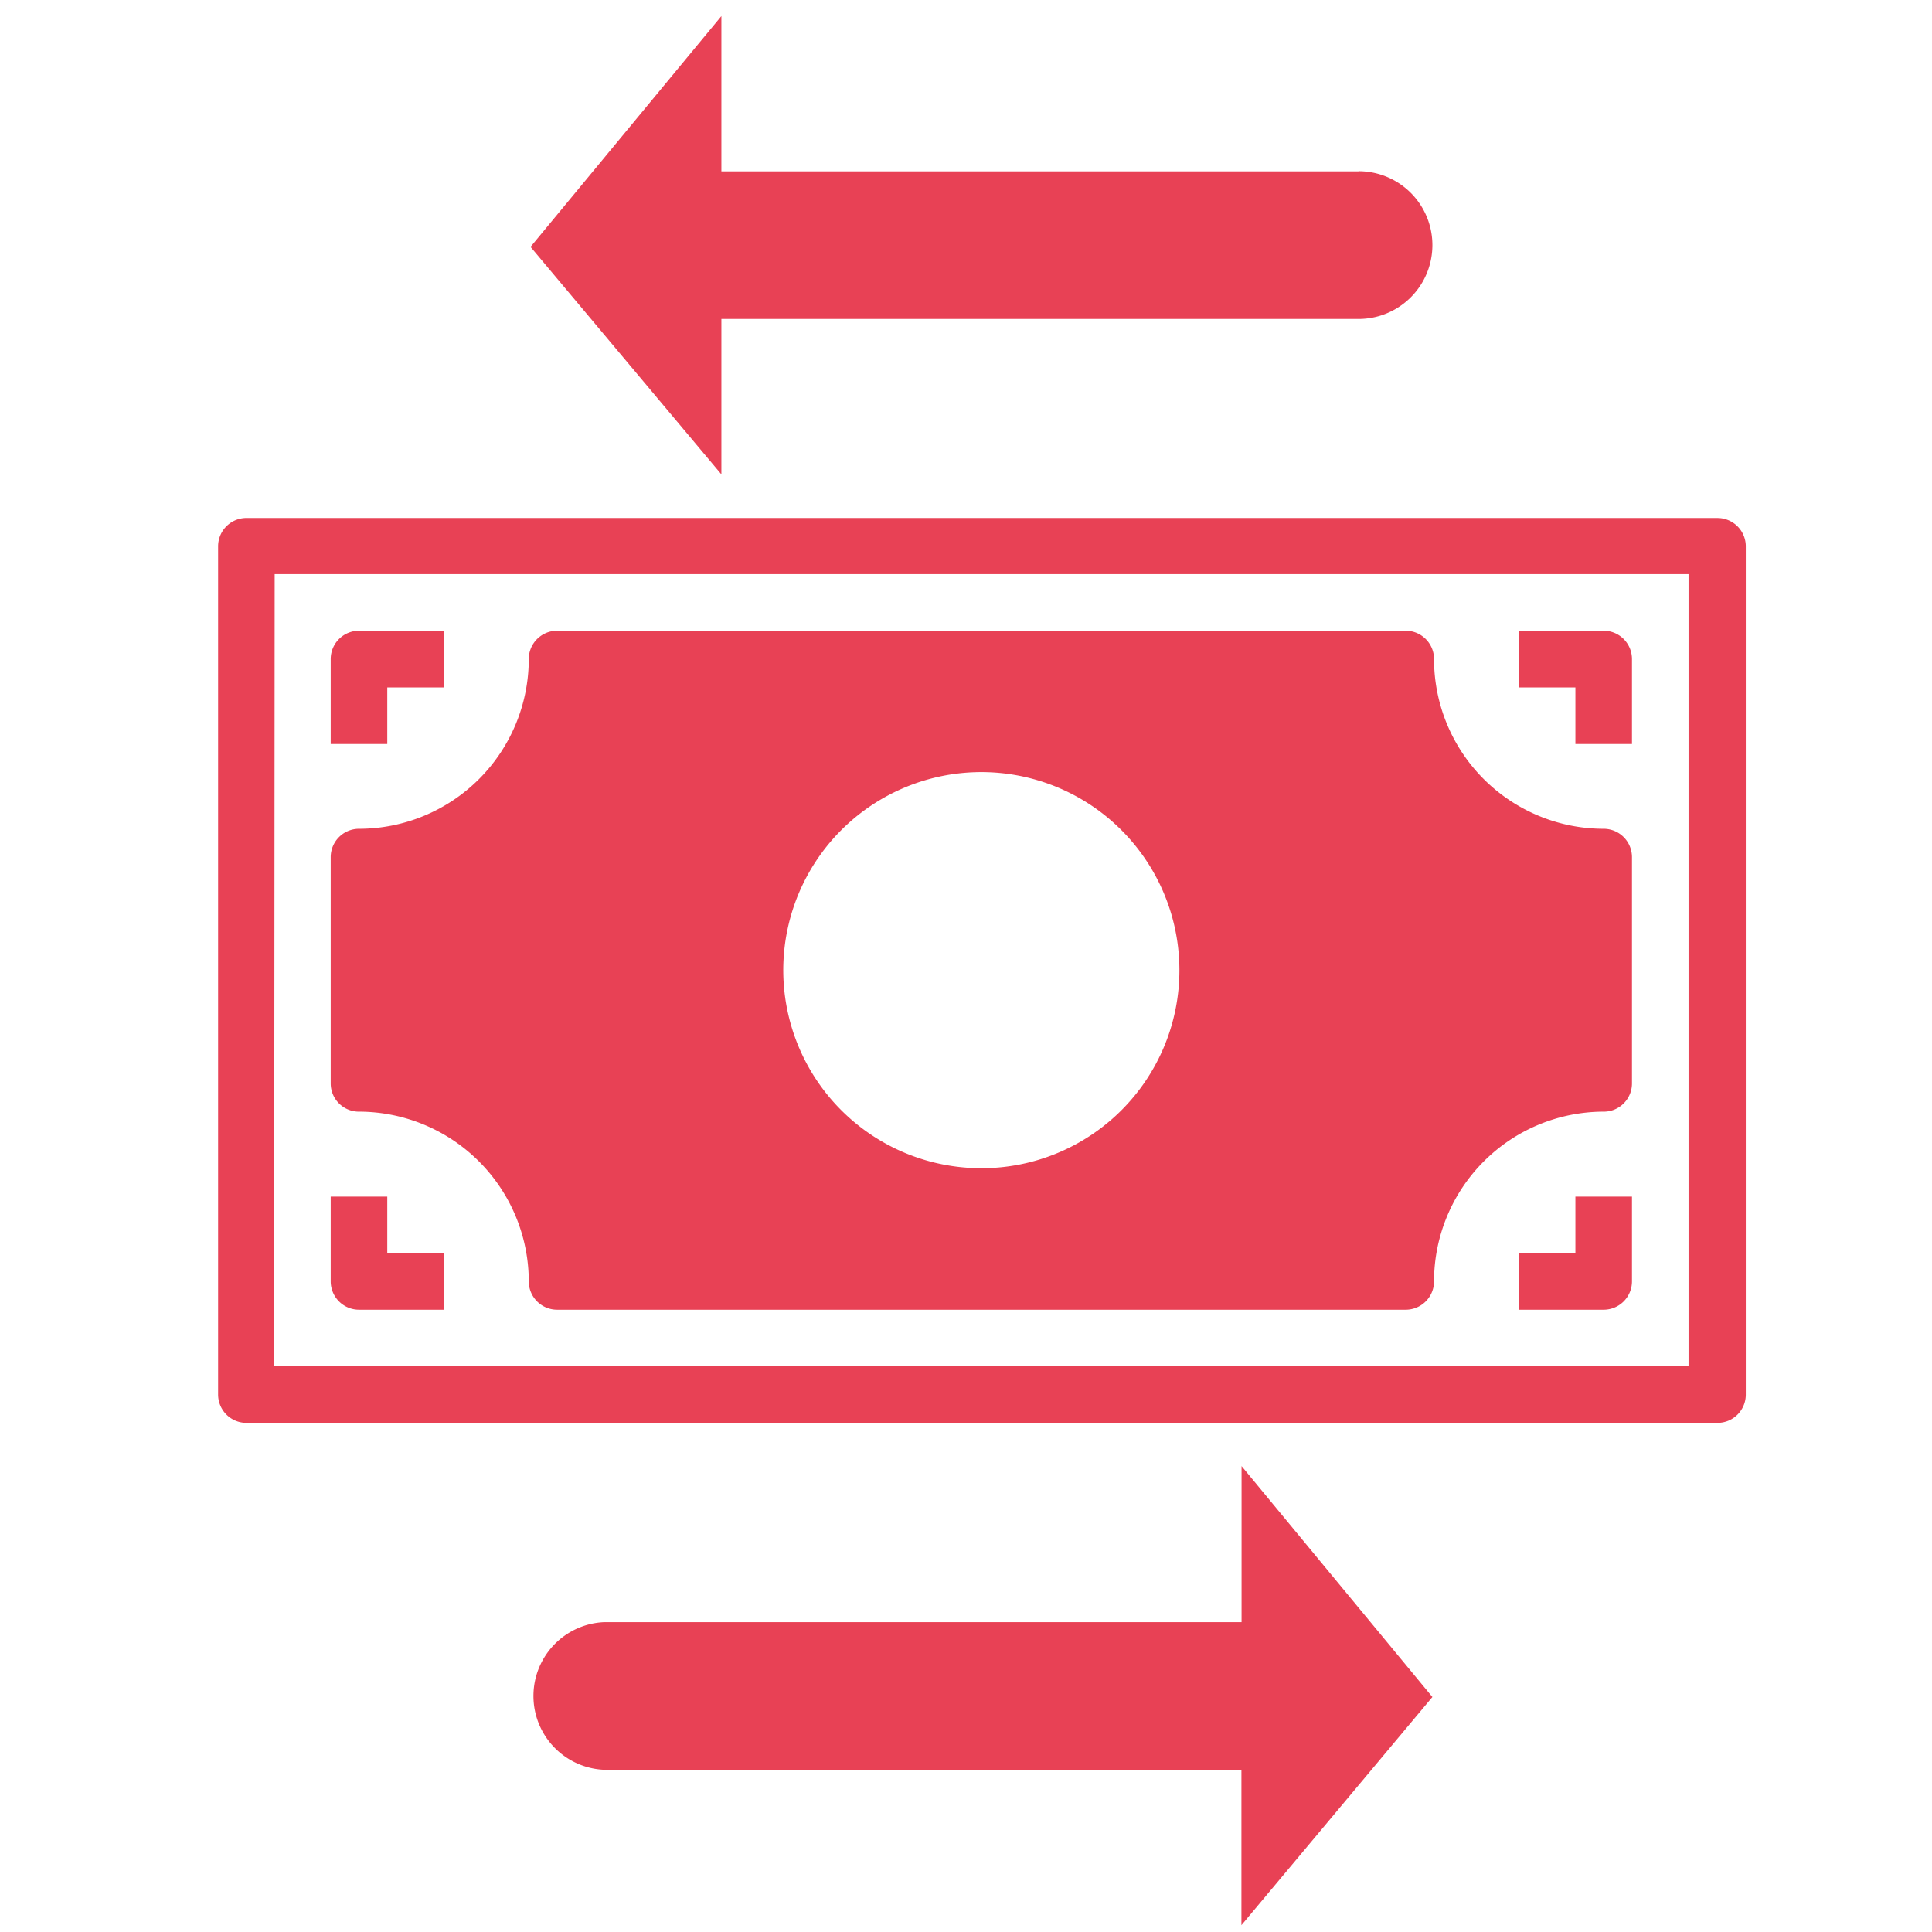 <svg id="Слой_1" data-name="Слой 1" xmlns="http://www.w3.org/2000/svg" viewBox="0 0 141.73 141.73"><defs><style>.cls-1{fill:#e84155;}</style></defs><title>Icons GS </title><path class="cls-1" d="M117.65,60.8A12.45,12.45,0,0,1,105.2,48.35a2.08,2.08,0,0,0-2.08-2.08H40.86a2.08,2.08,0,0,0-2.07,2.08A12.46,12.46,0,0,1,26.34,60.8a2.08,2.08,0,0,0-2.08,2.08v16.6a2.07,2.07,0,0,0,2.08,2.07A12.47,12.47,0,0,1,38.79,94a2.08,2.08,0,0,0,2.07,2.08h62.26A2.08,2.08,0,0,0,105.2,94a12.46,12.46,0,0,1,12.45-12.45,2.07,2.07,0,0,0,2.07-2.07V62.88A2.08,2.08,0,0,0,117.65,60.8ZM72,85.7A14.53,14.53,0,1,1,86.52,71.18,14.52,14.52,0,0,1,72,85.7Z"/><path class="cls-1" d="M28.41,50.43h4.15V46.27H26.34a2.08,2.08,0,0,0-2.08,2.08v6.23h4.15Zm0,0"/><path class="cls-1" d="M28.41,87.78H24.26V94a2.08,2.08,0,0,0,2.08,2.08h6.22V91.93H28.41Zm0,0"/><path class="cls-1" d="M16,40.05v62.26A2.08,2.08,0,0,0,18,104.38H126a2.07,2.07,0,0,0,2.07-2.07V40.05A2.08,2.08,0,0,0,126,38H18A2.08,2.08,0,0,0,16,40.05Zm4.15,2.07H123.87v58.11H20.11Zm0,0"/><path class="cls-1" d="M117.65,46.27h-6.23v4.16h4.15v4.15h4.15V48.35a2.08,2.08,0,0,0-2.07-2.08Zm0,0"/><path class="cls-1" d="M115.57,91.93h-4.15v4.15h6.23A2.08,2.08,0,0,0,119.72,94V87.78h-4.15Zm0,0"/><path class="cls-1" d="M99.66,12.57H52.92V1.18l-14,16.93,14,16.69V23.4H99.66a5.42,5.42,0,1,0,0-10.84Z"/><path class="cls-1" d="M105.08,124.49l-14-16.94V119H44.32a5.42,5.42,0,0,0,0,10.83H91.07v11.4Z"/></svg>